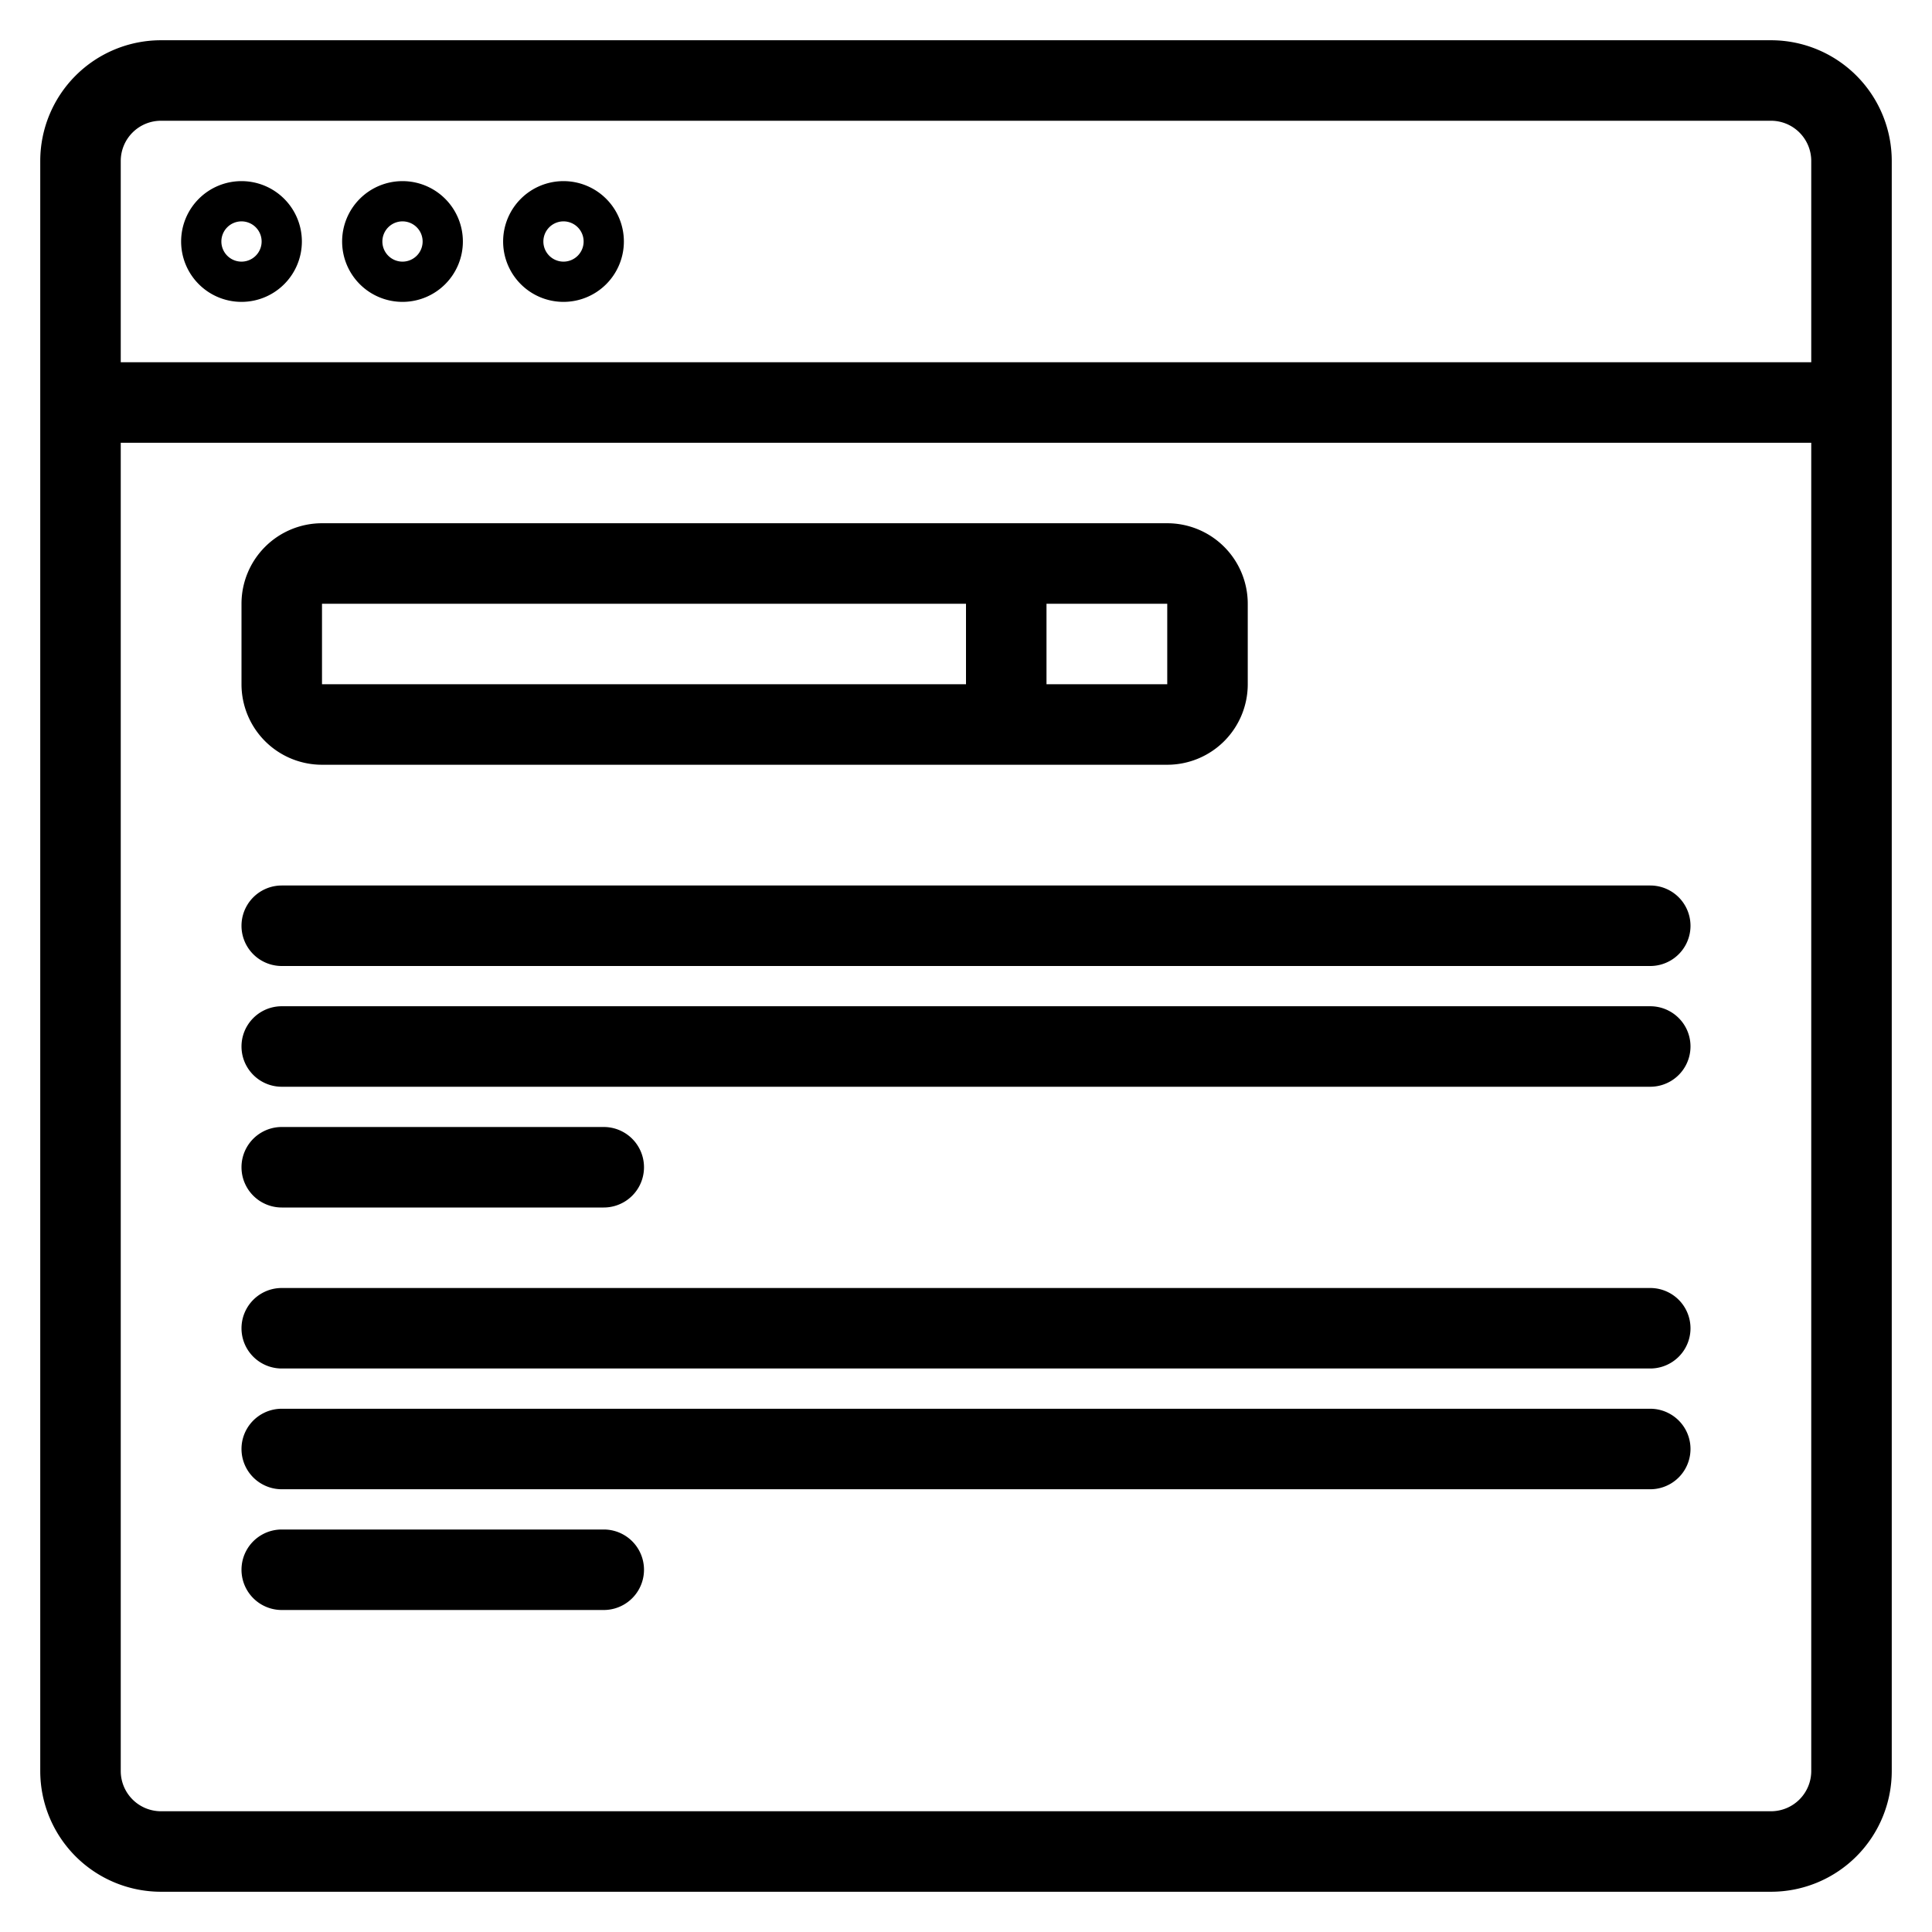 <svg xmlns="http://www.w3.org/2000/svg" viewBox="0 0 48 48">
  <title>search-list</title>
  <g id="search-list">
    <g>
      <path d="M44,1H4A3,3,0,0,0,1,4V44a3,3,0,0,0,3,3H44a3,3,0,0,0,3-3V4A3,3,0,0,0,44,1ZM4,3H44a1,1,0,0,1,1,1V9H3V4A1,1,0,0,1,4,3ZM44,45H4a1,1,0,0,1-1-1V11H45V44A1,1,0,0,1,44,45Z"/>
      <path d="M6,7.5A1.5,1.5,0,1,0,4.5,6,1.5,1.5,0,0,0,6,7.5Zm0-2a.5.5,0,1,1-.5.5A.5.5,0,0,1,6,5.5Z"/>
      <path d="M10,7.5A1.5,1.5,0,1,0,8.5,6,1.5,1.5,0,0,0,10,7.5Zm0-2a.5.5,0,1,1-.5.5A.5.5,0,0,1,10,5.5Z"/>
      <path d="M14,7.5A1.5,1.5,0,1,0,12.5,6,1.5,1.5,0,0,0,14,7.5Zm0-2a.5.5,0,1,1-.5.5A.5.5,0,0,1,14,5.5Z"/>
      <path d="M8,19H29a2,2,0,0,0,2-2V15a2,2,0,0,0-2-2H8a2,2,0,0,0-2,2v2A2,2,0,0,0,8,19Zm21-2H26V15h3ZM8,15H24v2H8Z"/>
      <path d="M41,22H7a1,1,0,0,0,0,2H41a1,1,0,0,0,0-2Z"/>
      <path d="M41,25H7a1,1,0,0,0,0,2H41a1,1,0,0,0,0-2Z"/>
      <path d="M7,30h8a1,1,0,0,0,0-2H7a1,1,0,0,0,0,2Z"/>
      <path d="M41,32H7a1,1,0,0,0,0,2H41a1,1,0,0,0,0-2Z"/>
      <path d="M41,35H7a1,1,0,0,0,0,2H41a1,1,0,0,0,0-2Z"/>
      <path d="M15,38H7a1,1,0,0,0,0,2h8a1,1,0,0,0,0-2Z"/>
    </g>
  </g>
</svg>
